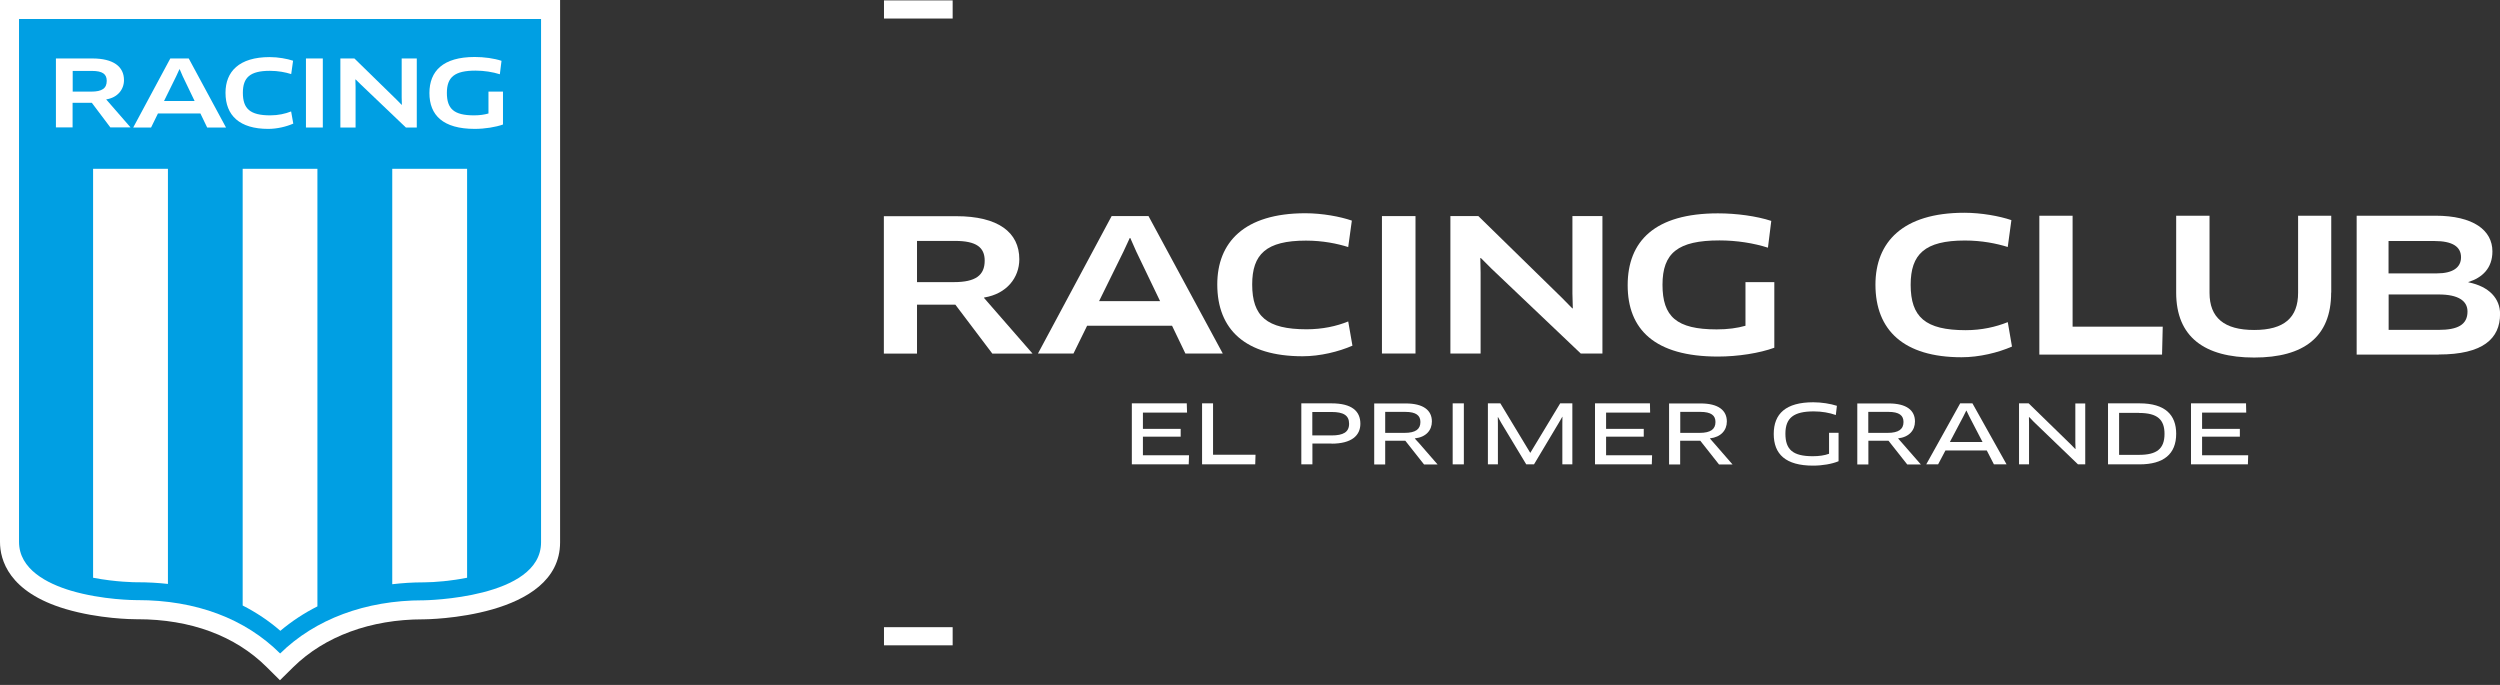 <svg width="438" height="120" viewBox="0 0 438 120" fill="none" xmlns="http://www.w3.org/2000/svg">
<rect x="0" y="0" width="438" height="120" fill="#333333" stroke="none"/>
<g clip-path="url(#clip0_108_4716)">
<path d="M49.064 119.197L46.727 116.877C41.227 111.395 33.391 108.49 24.094 108.49H23.87C23.217 108.49 17.374 108.439 11.497 106.703C1.495 103.73 0 98.059 0 94.948V0H98.128V95.017C98.128 108.353 74.464 108.508 74.223 108.508H74.085C64.96 108.508 56.9 111.463 51.401 116.86L49.047 119.18L49.064 119.197Z" fill="white"/>
<path d="M3.332 3.334V94.932C3.332 99.761 8.299 102.253 12.44 103.49C17.957 105.123 23.628 105.14 23.868 105.14H24.092C34.334 105.14 42.927 108.371 49.079 114.489C55.214 108.474 64.03 105.174 74.101 105.174H74.238C74.445 105.174 94.792 104.848 94.792 95.018V3.334H3.332Z" fill="#009FE3"/>
<path d="M16.309 29.576V101.221C20.313 101.995 23.733 102.012 23.904 102.012H24.128C25.932 102.012 27.702 102.115 29.421 102.304V29.576H16.309Z" fill="white"/>
<path d="M42.516 29.576V106.085C44.904 107.305 47.121 108.783 49.115 110.519C51.074 108.869 53.256 107.425 55.611 106.239V29.576H42.516Z" fill="white"/>
<path d="M68.723 29.576V102.356C70.493 102.149 72.297 102.029 74.136 102.029H74.273C76.301 102.012 79.068 101.771 81.835 101.221V29.576H68.74H68.723Z" fill="white"/>
<path d="M18.613 17.392V17.426L22.875 22.324H19.335L16.087 18.01H12.718V22.324H9.797V10.243H16.173C19.85 10.243 21.723 11.652 21.723 14.041C21.723 15.673 20.606 17.1 18.63 17.409M16.087 12.425H12.736V16.051H15.984C17.891 16.051 18.699 15.467 18.699 14.161C18.699 12.992 17.977 12.425 16.104 12.425" fill="white"/>
<path d="M35.129 19.884H27.671L26.468 22.341H23.34L29.836 10.243H33.067L39.597 22.341H36.297L35.112 19.884H35.129ZM30.884 13.336L28.736 17.701H34.098L32.001 13.336L31.486 12.133H31.434L30.884 13.336Z" fill="white"/>
<path d="M51.005 12.976C50.025 12.666 48.754 12.408 47.276 12.408C43.787 12.408 42.55 13.594 42.55 16.258C42.55 19.059 43.821 20.21 47.344 20.21C48.736 20.21 49.974 19.936 51.005 19.523L51.383 21.654C50.18 22.187 48.547 22.582 47.001 22.582C41.965 22.582 39.508 20.228 39.508 16.258C39.508 12.563 41.862 10.002 47.258 10.002C48.736 10.002 50.317 10.295 51.348 10.638L51.022 12.958L51.005 12.976Z" fill="white"/>
<path d="M56.557 10.243H53.602V22.341H56.557V10.243Z" fill="white"/>
<path d="M71.112 22.341L63.242 14.831L62.314 13.92L62.262 13.938L62.297 15.244V22.341H59.633V10.243H62.09L69.463 17.443L70.374 18.371L70.408 18.337L70.374 17.048V10.243H73.02V22.341H71.112Z" fill="white"/>
<path d="M88.141 21.808C86.852 22.272 84.944 22.581 83.174 22.581C77.606 22.581 75.234 20.175 75.234 16.308C75.234 12.442 77.623 9.984 83.174 9.984C84.824 9.984 86.577 10.225 87.865 10.655L87.573 13.009C86.319 12.614 84.841 12.373 83.311 12.373C79.668 12.373 78.293 13.49 78.293 16.274C78.293 19.058 79.513 20.21 83.054 20.21C84.033 20.21 84.858 20.089 85.58 19.883V16.051H88.123V21.825L88.141 21.808Z" fill="white"/>
<path d="M208.316 79.758L208.264 81.356H198.297V70.667H207.921L207.972 72.282H200.239V75.135H206.855V76.51H200.239V79.758H208.316Z" fill="white"/>
<path d="M219.968 79.672L219.916 81.356H210.602V70.667H212.526V79.672H219.968Z" fill="white"/>
<path d="M233.302 77.713H229.934V81.356H227.992V70.667H233.285C236.86 70.667 238.338 72.042 238.338 74.242C238.338 76.269 236.843 77.73 233.285 77.73M233.285 72.179H229.917V76.287H233.285C235.33 76.287 236.361 75.719 236.361 74.242C236.361 72.764 235.365 72.179 233.285 72.179Z" fill="white"/>
<path d="M247.911 76.802L247.876 76.836L248.65 77.678L251.863 81.373H249.492L246.209 77.214H242.686V81.373H240.762V70.684H246.278C249.389 70.684 250.867 71.887 250.867 73.846C250.867 75.375 249.853 76.578 247.911 76.802ZM246.227 72.162H242.686V75.839H246.072C248.031 75.839 248.856 75.186 248.856 73.932C248.856 72.797 248.1 72.162 246.209 72.162" fill="white"/>
<path d="M256.467 70.667H254.508V81.356H256.467V70.667Z" fill="white"/>
<path d="M262.862 70.667L268.104 79.346L273.345 70.667H275.476V81.356H273.723V74.173L273.74 73.021L273.723 73.004L273.139 74.018L268.757 81.356H267.399L263.017 74.087L262.45 73.073L262.415 73.09L262.433 74.242V81.356H260.68V70.667H262.862Z" fill="white"/>
<path d="M289.447 79.758L289.396 81.356H279.445V70.667H289.069L289.103 72.282H281.387V75.135H287.986V76.51H281.387V79.758H289.447Z" fill="white"/>
<path d="M299.588 76.802V76.836L300.327 77.678L303.541 81.373H301.169L297.887 77.214H294.364V81.373H292.422V70.684H297.956C301.049 70.684 302.544 71.887 302.544 73.846C302.544 75.375 301.513 76.578 299.588 76.802ZM297.904 72.162H294.381V75.839H297.766C299.726 75.839 300.55 75.186 300.55 73.932C300.55 72.797 299.812 72.162 297.904 72.162Z" fill="white"/>
<path d="M322.117 80.806C320.966 81.287 319.299 81.579 317.649 81.579C312.837 81.579 310.758 79.569 310.758 76.028C310.758 72.488 312.872 70.478 317.683 70.478C319.144 70.478 320.708 70.735 321.825 71.096L321.636 72.712C320.519 72.316 319.213 72.076 317.769 72.076C314.281 72.076 312.803 73.193 312.803 75.977C312.803 78.761 314.092 79.929 317.598 79.929C318.715 79.929 319.643 79.792 320.45 79.5V75.822H322.117V80.789V80.806Z" fill="white"/>
<path d="M332.565 76.802V76.836L333.304 77.678L336.534 81.373H334.146L330.863 77.214H327.34V81.373H325.398V70.684H330.915C334.025 70.684 335.503 71.887 335.503 73.846C335.503 75.375 334.489 76.578 332.547 76.802M330.863 72.162H327.323V75.839H330.709C332.651 75.839 333.493 75.186 333.493 73.932C333.493 72.797 332.754 72.162 330.863 72.162Z" fill="white"/>
<path d="M348.08 78.916H340.845L339.556 81.356H337.477L343.423 70.667H345.571L351.551 81.356H349.334L348.08 78.916ZM343.973 72.97L341.618 77.438H347.341L345.021 72.97L344.522 71.939H344.488L343.973 72.97Z" fill="white"/>
<path d="M364.063 81.356L356.329 73.915L355.522 73.073L355.47 73.09L355.487 74.242V81.356H353.734V70.667H355.419L362.791 77.85L363.599 78.675L363.633 78.641L363.599 77.507V70.684H365.334V81.356H364.063Z" fill="white"/>
<path d="M374.858 81.356H369.324V70.667H374.858C379.36 70.667 381.268 72.712 381.268 75.994C381.268 79.552 379.068 81.356 374.858 81.356ZM374.772 72.334H371.266V79.689H374.772C377.831 79.689 379.223 78.658 379.223 76.012C379.223 73.537 378.003 72.351 374.772 72.351" fill="white"/>
<path d="M393.882 79.758L393.831 81.356H383.863V70.667H393.504L393.539 72.282H385.805V75.135H392.422V76.51H385.805V79.758H393.882Z" fill="white"/>
<path d="M172.432 52.124L172.398 52.193L180.904 61.954H173.858L167.38 53.379H160.66V61.954H154.852V37.877H167.534C174.855 37.877 178.584 40.679 178.584 45.422C178.584 48.653 176.367 51.488 172.432 52.124ZM167.345 42.208H160.66V49.426H167.139C170.92 49.426 172.518 48.24 172.518 45.662C172.518 43.359 171.074 42.208 167.345 42.208Z" fill="white"/>
<path d="M205.309 57.072H190.461L188.073 61.936H181.852L194.758 37.859H201.219L214.229 61.936H207.681L205.344 57.072H205.309ZM196.837 44.063L192.558 52.759H203.247L199.071 44.063L198.023 41.692H197.937L196.837 44.063Z" fill="white"/>
<path d="M236.225 43.29C234.266 42.672 231.74 42.156 228.801 42.156C221.824 42.156 219.384 44.545 219.384 49.838C219.384 55.423 221.927 57.691 228.921 57.691C231.671 57.691 234.146 57.159 236.208 56.317L236.947 60.561C234.541 61.61 231.293 62.417 228.217 62.417C218.198 62.417 213.266 57.743 213.266 49.838C213.266 42.465 217.974 37.361 228.698 37.361C231.654 37.361 234.816 37.946 236.844 38.65L236.208 43.273L236.225 43.29Z" fill="white"/>
<path d="M247.995 37.859H242.117V61.936H247.995V37.859Z" fill="white"/>
<path d="M276.949 61.936L261.258 47.019L259.437 45.197L259.351 45.215L259.402 47.81V61.936H254.109V37.859H259.007L273.666 52.192L275.488 54.048L275.557 53.979L275.488 51.419V37.859H280.746V61.936H276.949Z" fill="white"/>
<path d="M310.86 60.923C308.282 61.868 304.501 62.469 300.978 62.469C289.894 62.469 285.168 57.709 285.168 49.976C285.168 42.242 289.928 37.379 300.978 37.379C304.244 37.379 307.749 37.86 310.327 38.702L309.743 43.394C307.268 42.603 304.295 42.122 301.253 42.122C293.967 42.122 291.269 44.322 291.269 49.89C291.269 55.458 293.709 57.709 300.755 57.709C302.697 57.709 304.364 57.486 305.807 57.073V49.426H310.86V60.923Z" fill="white"/>
<path d="M351.761 43.273C349.768 42.655 347.224 42.139 344.251 42.139C337.205 42.139 334.748 44.545 334.748 49.89C334.748 55.544 337.308 57.847 344.389 57.847C347.19 57.847 349.664 57.279 351.761 56.437L352.5 60.717C350.06 61.782 346.794 62.59 343.667 62.59C333.545 62.59 328.578 57.864 328.578 49.873C328.578 42.449 333.321 37.276 344.148 37.276C347.138 37.276 350.317 37.86 352.397 38.565L351.761 43.239V43.273Z" fill="white"/>
<path d="M378.912 57.227L378.792 62.125H357.293V37.791H363.119V57.227H378.912Z" fill="white"/>
<path d="M408.418 51.264C408.418 59.015 403.658 62.641 394.928 62.641C386.198 62.641 381.266 59.015 381.266 51.264V37.791H387.109V51.299C387.109 55.647 389.652 57.812 394.928 57.812C400.204 57.812 402.627 55.647 402.627 51.299V37.791H408.435V51.264H408.418Z" fill="white"/>
<path d="M427.254 62.125H412.887V37.791H426.669C433.354 37.791 436.671 40.352 436.671 44.046C436.671 47.002 434.884 48.652 432.461 49.408V49.46C436.156 50.199 438.012 52.347 438.012 55.011C438.012 59.358 434.97 62.108 427.271 62.108M426.48 42.225H418.472V47.896H426.944C429.66 47.896 431.172 46.916 431.172 45.078C431.172 43.239 429.711 42.225 426.497 42.225M427.254 51.591H418.489V57.795H427.254C430.57 57.795 432.306 56.901 432.306 54.581C432.306 52.725 430.725 51.591 427.254 51.591Z" fill="white"/>
<path d="M166.905 0.069H154.875V3.248H166.905V0.069Z" fill="white"/>
<path d="M166.905 109.882H154.875V113.061H166.905V109.882Z" fill="white"/>
</g>
<defs>
<clipPath id="clip0_108_4716">
<rect width="438" height="119.197" fill="white"/>
</clipPath>
</defs>
</svg>
